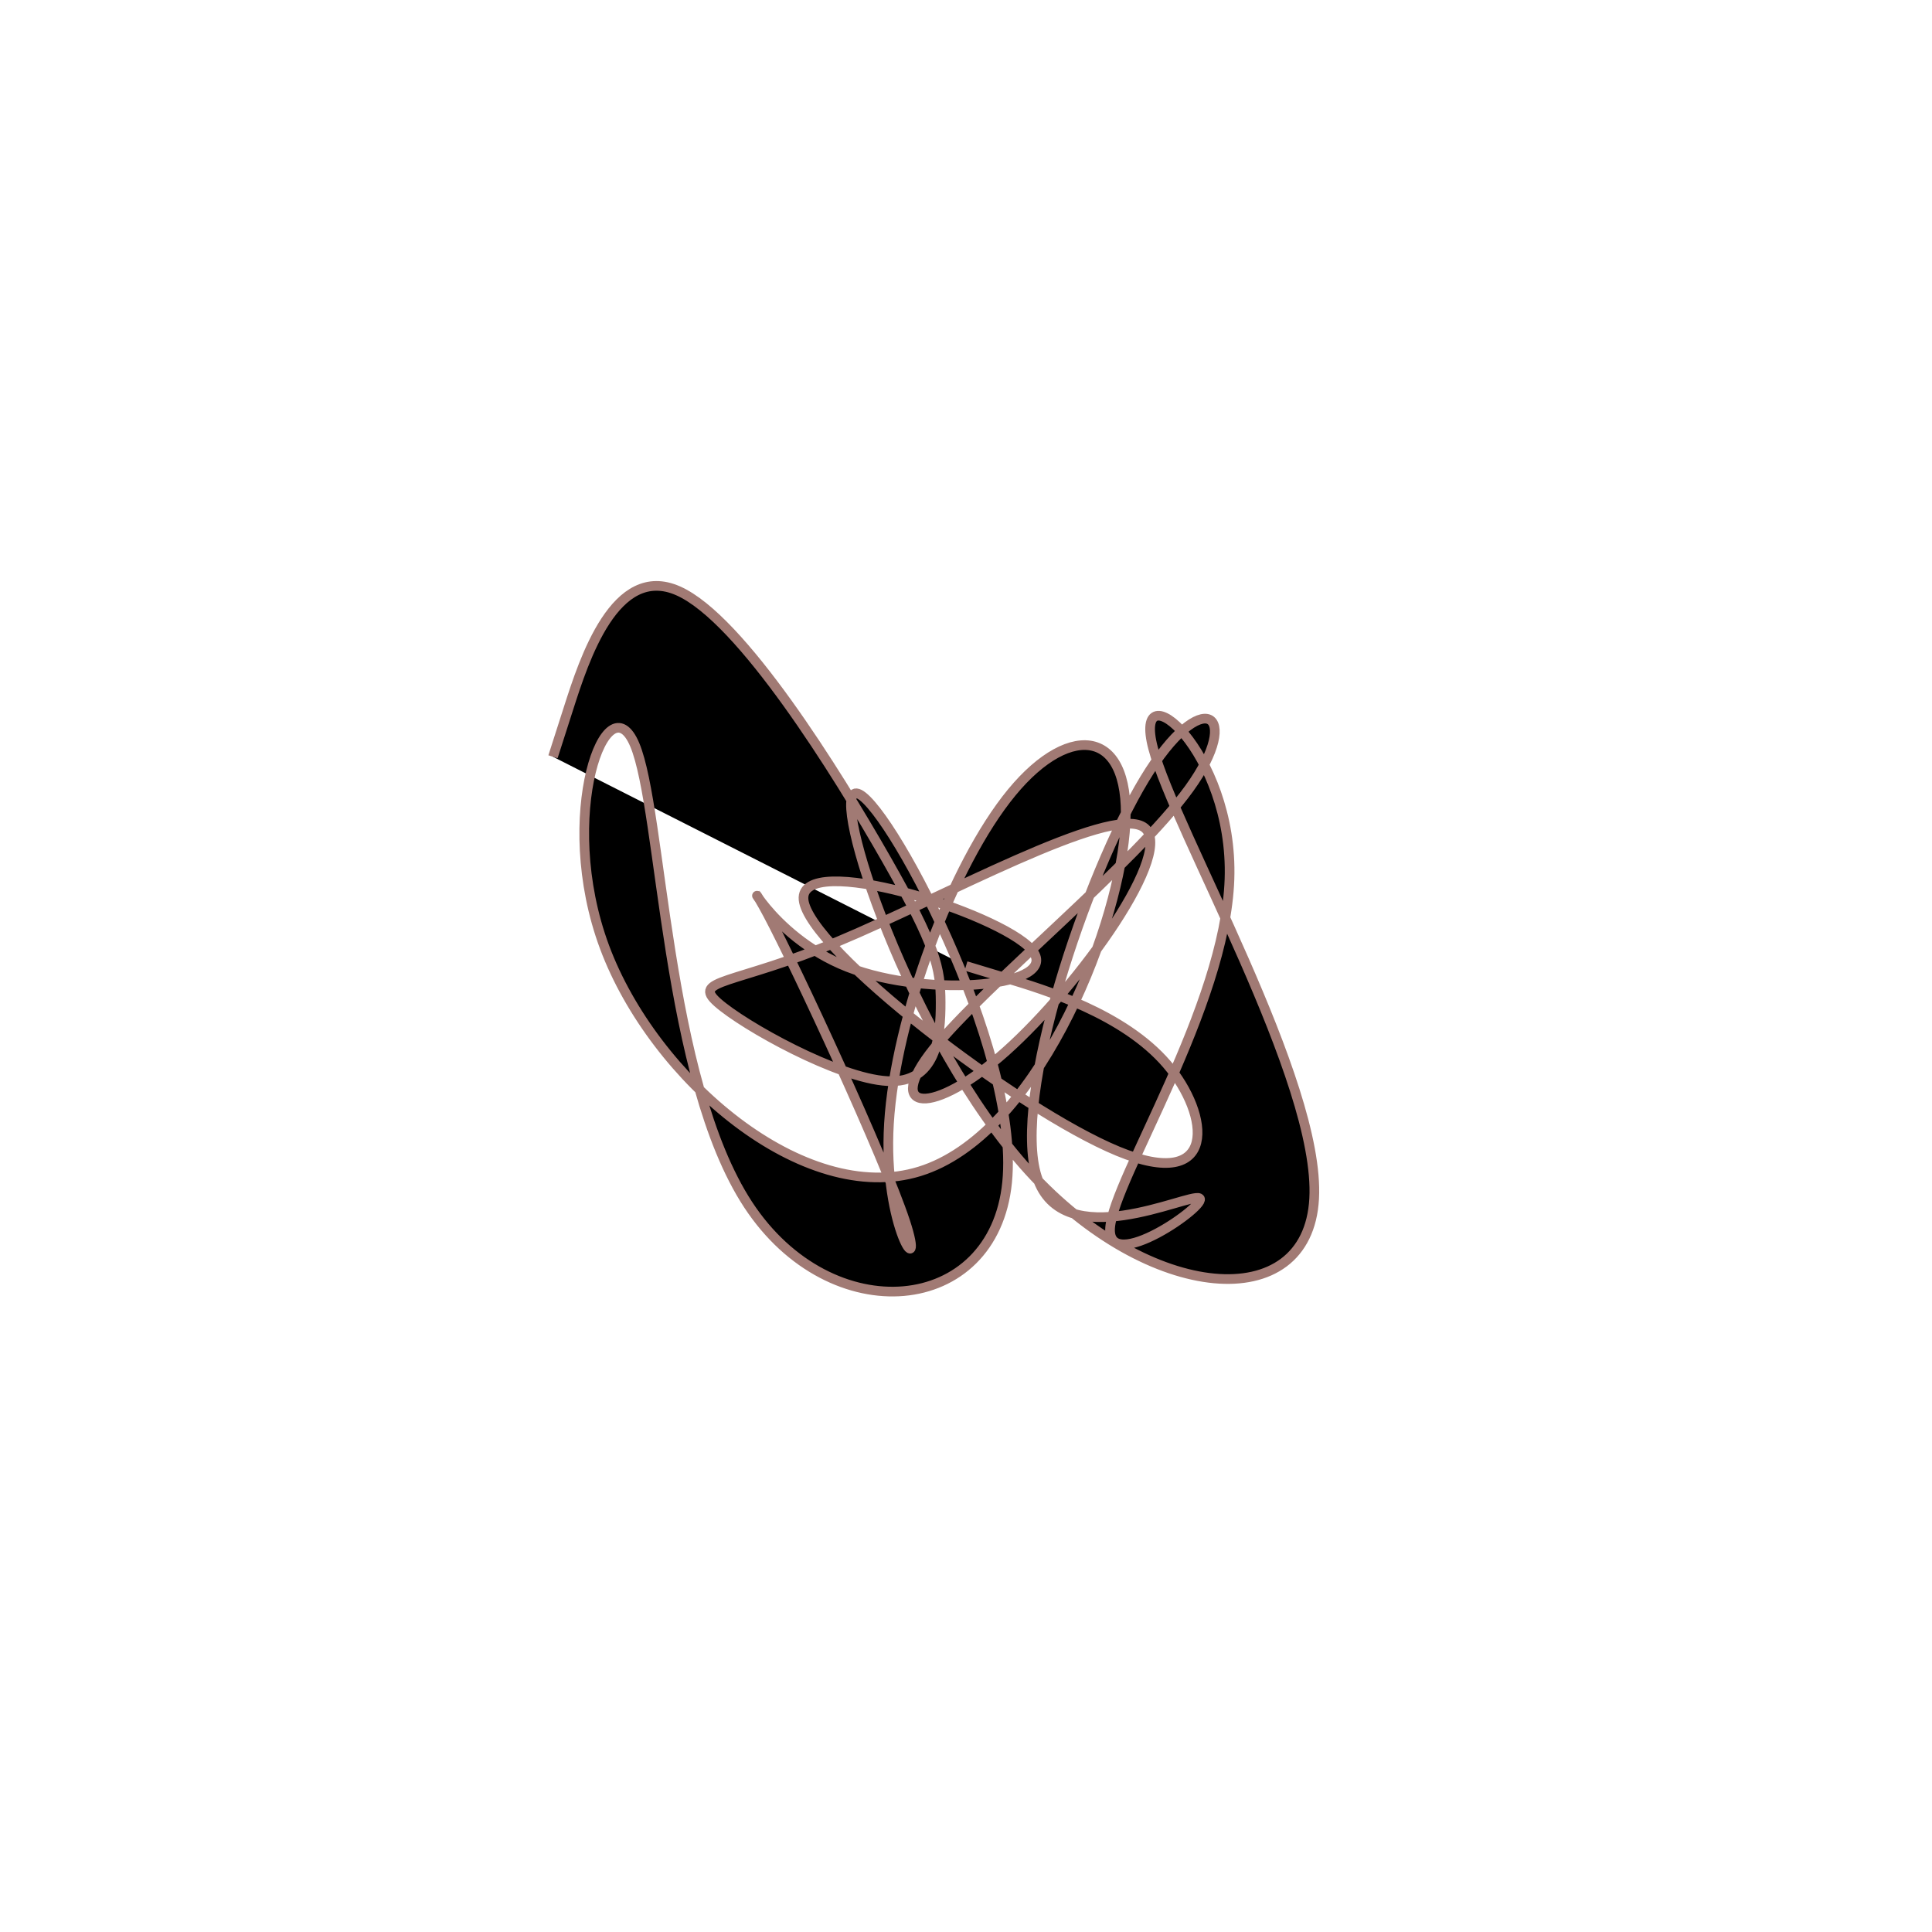 <?xml version="1.0" encoding="UTF-8" standalone="no"?>
<svg
   xmlns:dc="http://purl.org/dc/elements/1.1/"
   xmlns:cc="http://creativecommons.org/ns#"
   xmlns:rdf="http://www.w3.org/1999/02/22-rdf-syntax-ns#"
   xmlns:svg="http://www.w3.org/2000/svg"
   xmlns="http://www.w3.org/2000/svg"
   version="1.1"
   id="svg2"
   height="300"
   width="300"
   preserveAspectRatio="xMidYMid"
   viewBox="0 0 300 300">
  <defs
     id="defs25" />
  <filter
     y="-50%"
     x="-50%"
     height="500"
     width="300"
     id="ozhhh">
    <feFlood
       id="feFlood5"
       result="element"
       flood-color="#a17a74" />
    <feTurbulence
       id="feTurbulence7"
       result="element_1"
       seed="78"
       numOctaves="8"
       type="fractalNoise"
       baseFrequency="0.02" />
    <feGaussianBlur
       id="feGaussianBlur9"
       result="element_2"
       in="SourceAlpha"
       stdDeviation="4" />
    <feDisplacementMap
       id="feDisplacementMap11"
       result="element_3"
       in2="element_1"
       in="element_2"
       scale="100" />
    <feComposite
       id="feComposite13"
       result="element_4"
       in2="element_3"
       in="element"
       operator="in" />
    <feMerge
       id="feMerge15">
      <feMergeNode
         id="feMergeNode17"
         in="element_4" />
    </feMerge>
  </filter>
  <g
     id="g19"
     transform="translate(150,150) scale(1.5)">
    <path
       id="path21"
       style="filter: url(#ozhhh); stroke: rgb(161, 122, 116);"
       d="M0,0L4.077,1.232C8.153,2.463,16.306,4.926,20.803,10.178C25.299,15.43,26.138,23.471,15.729,19.174C5.32,14.876,-16.339,-1.759,-16.817,-6.868C-17.296,-11.977,3.405,-5.559,6.771,-1.713C10.137,2.133,-3.832,3.408,-12.255,0.108C-20.677,-3.192,-23.552,-11.066,-20.508,-5.333C-17.464,0.4,-8.5,19.74,-6.294,26.439C-4.087,33.138,-8.637,27.196,-7.974,16.291C-7.311,5.385,-1.436,-10.483,4.739,-17.973C10.913,-25.463,17.387,-24.574,16.446,-13.816C15.505,-3.059,7.15,17.568,-4.807,21.262C-16.765,24.956,-32.323,11.717,-37.414,-1.946C-42.505,-15.61,-37.128,-29.697,-34.285,-22.888C-31.441,-16.079,-31.131,11.628,-22.551,24.71C-13.97,37.793,2.881,36.252,4.257,22.389C5.633,8.527,-8.467,-17.657,-11.34,-17.88C-14.213,-18.104,-5.86,7.634,6.536,21.234C18.932,34.835,35.37,36.298,36.041,24.089C36.712,11.88,21.615,-14.002,19.37,-22.537C17.125,-31.071,27.731,-22.257,27.275,-8.987C26.82,4.284,15.303,22.012,14.92,27.081C14.536,32.15,25.286,24.56,24.147,24.033C23.009,23.507,9.983,30.044,7.343,21.824C4.702,13.605,12.447,-9.372,18.463,-19.327C24.48,-29.282,28.769,-26.215,23.117,-18.384C17.465,-10.552,1.873,2.044,-3.366,8.593C-8.605,15.142,-3.491,15.643,4.141,8.823C11.772,2.002,21.92,-12.14,18.355,-14.396C14.789,-16.653,-2.49,-7.023,-13.296,-2.519C-24.101,1.985,-28.433,1.364,-25.716,3.777C-22.999,6.189,-13.233,11.634,-8.137,11.914C-3.04,12.194,-2.614,7.308,-2.625,3.76C-2.637,0.213,-3.087,-1.996,-8.239,-11.029C-13.391,-20.062,-23.245,-35.92,-29.781,-38.829C-36.318,-41.738,-39.536,-31.699,-41.146,-26.68L-42.755,-21.66" />
  </g>
</svg>
